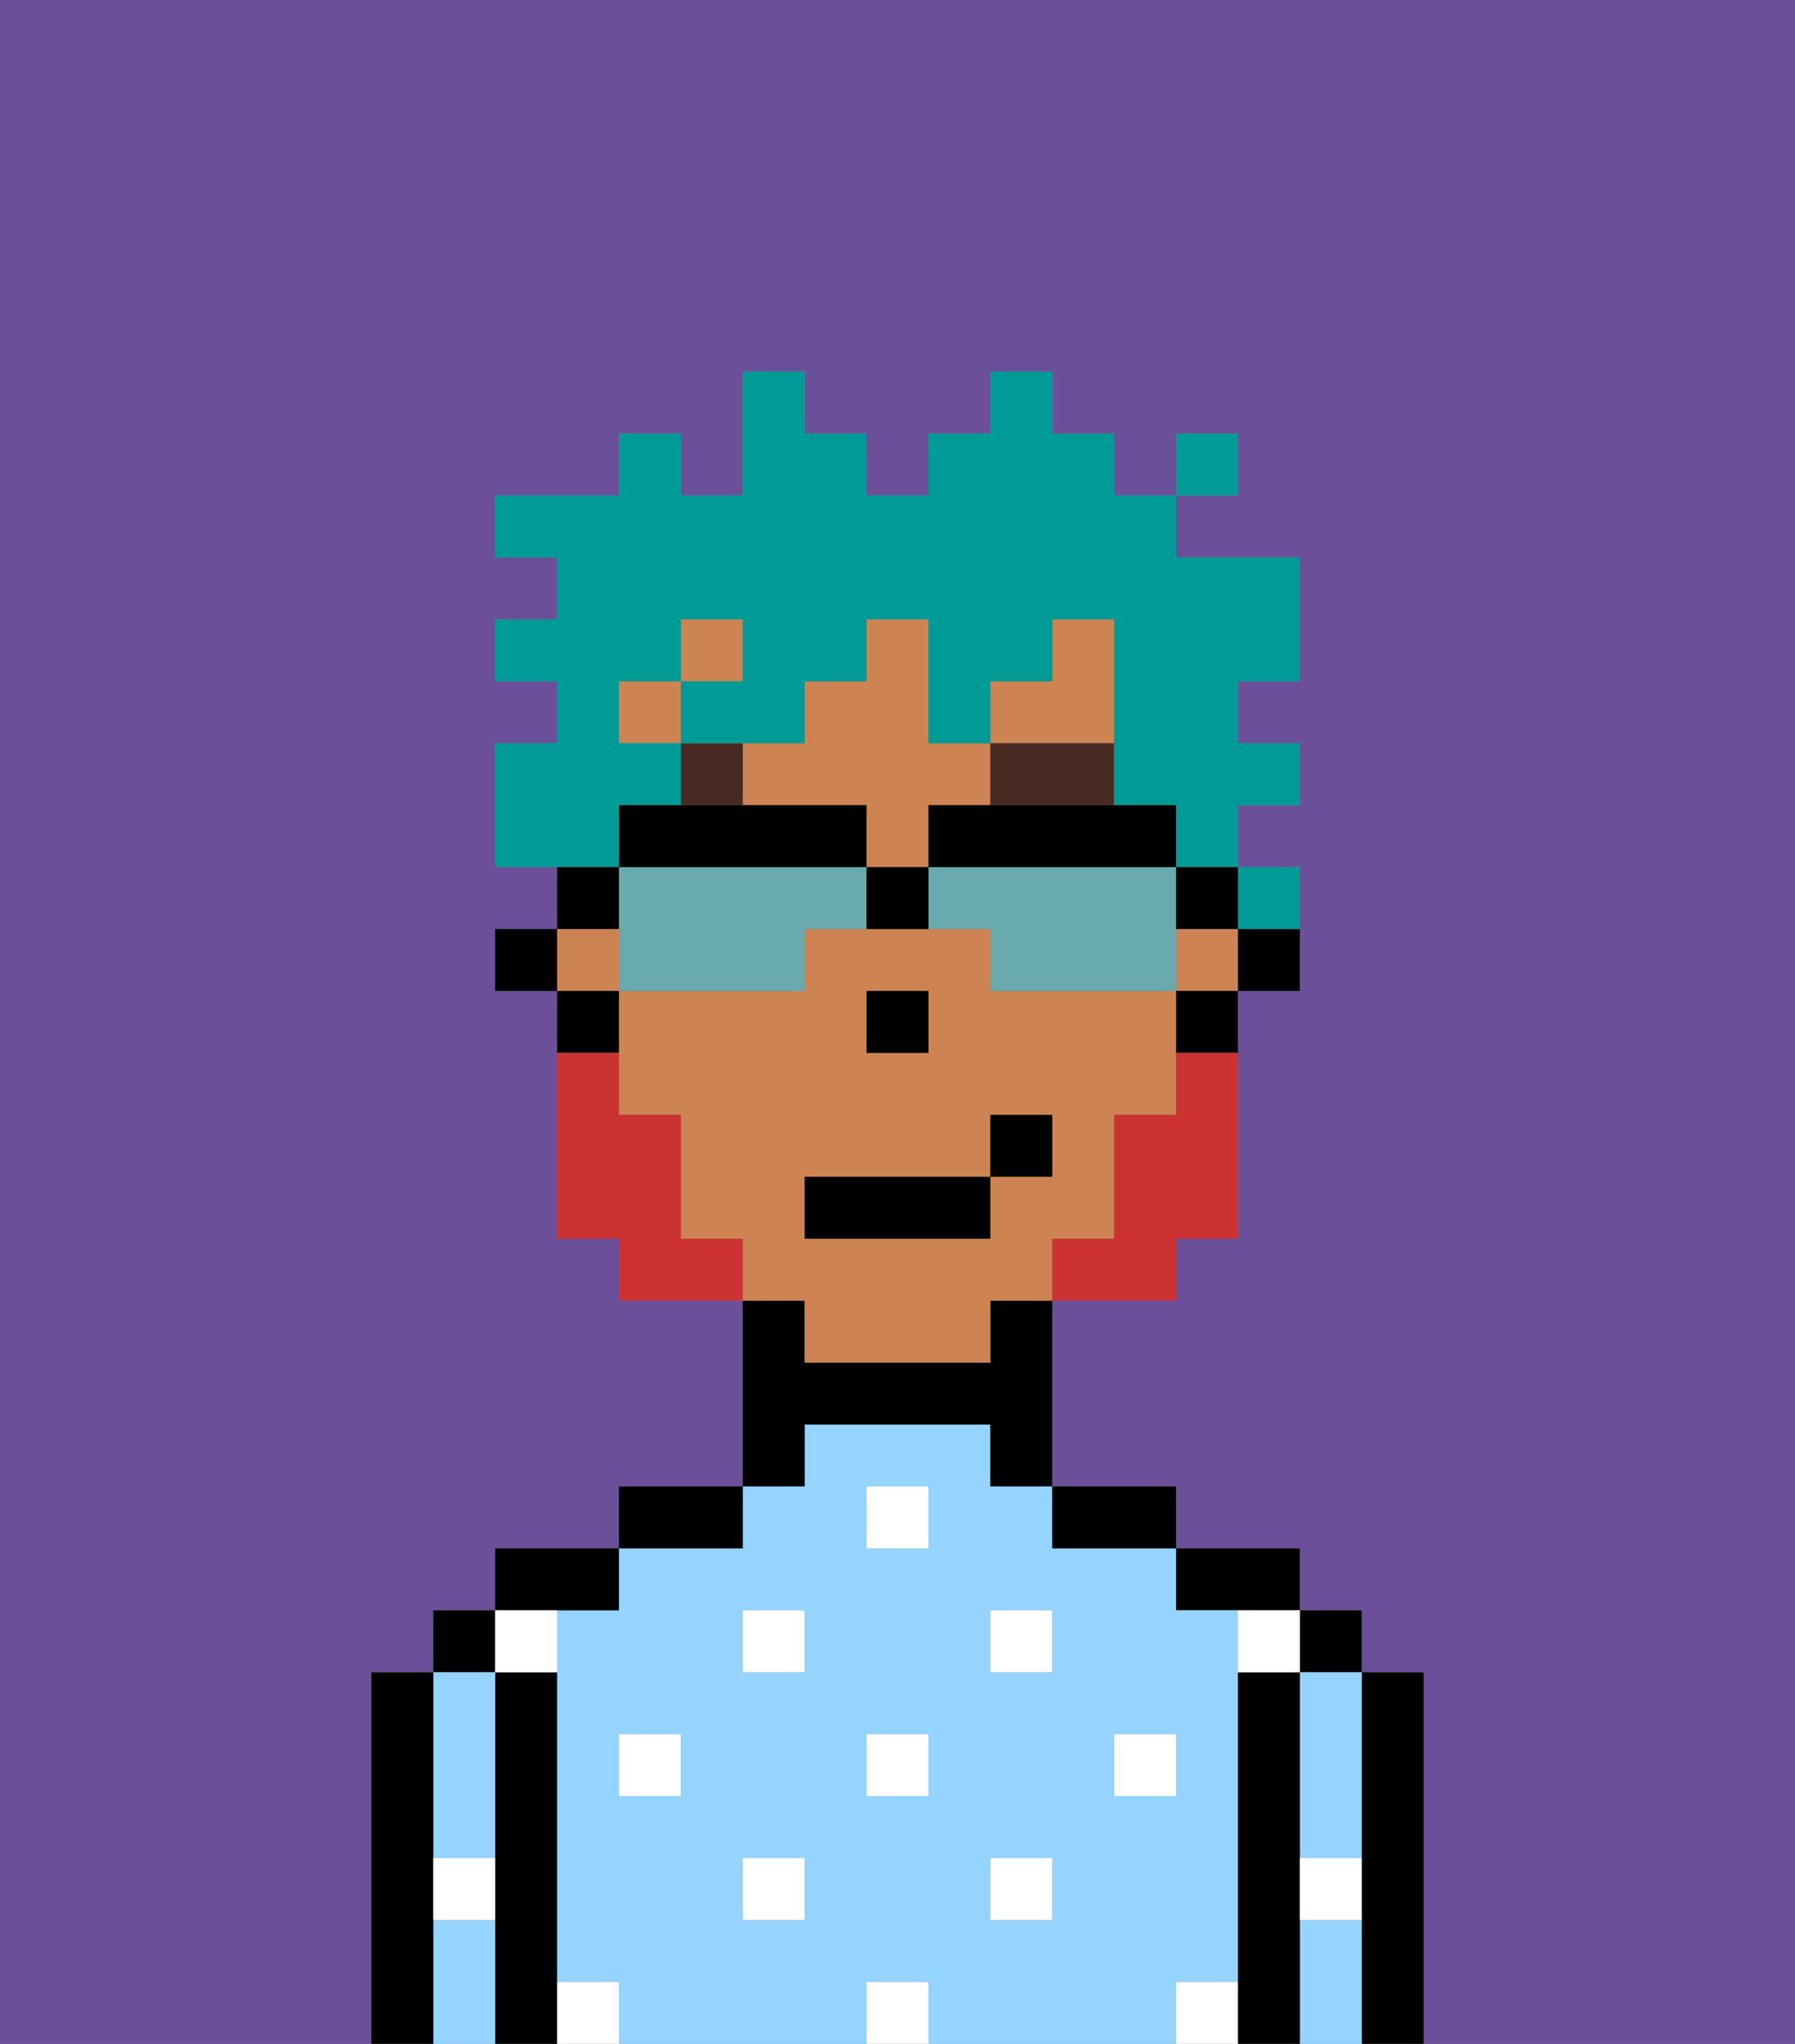 <svg xmlns="http://www.w3.org/2000/svg" viewBox="0 0 29 33"><rect x="0" y="0" width="29" height="33" fill="#808080" stroke="none"/><defs><style>polygon,rect,path{shape-rendering:crispedges;}.ka260-1{fill:#6b4f99;}.ka260-2{fill:#000000;}.ka260-3{fill:#94d4ff;}.ka260-4{fill:#ffffff;}.ka260-5{fill:#ce8452;}.ka260-6{fill:#492a23;}.ka260-7{fill:#cc3232;}.ka260-8{fill:#009b97;}.ka260-9{fill:#68aaad;}</style></defs><path class="ka260-1" d="M0,33H6V27H7V26H8V25h2V24h2V21H10V20H9V16H8V15H9V14H8V12H9V11H8V10H9V9H8V8h2V7h1V8h1V6h1V7h1V8h1V7h1V6h1V7h1V8h1V7h1V8H19V9h2v2H20v1h1v1H20v1h1v2H20v4H19v1H17v3h2v1h2v1h1v1h1v6h6V0H0Z"/><path class="ka260-2" d="M23,27H22v6h1V27Z"/><rect class="ka260-2" x="21" y="26" width="1" height="1"/><path class="ka260-3" d="M21,31v2h1V31Z"/><path class="ka260-3" d="M21,28v2h1V27H21Z"/><path class="ka260-2" d="M21,30V27H20v6h1V30Z"/><path class="ka260-2" d="M20,26h1V25H19v1Z"/><path class="ka260-3" d="M20,32V26H19V25H17V24H16V23H13v1H12v1H10v1H9v6h1v1h4V32h1v1h4V32Zm-9-3H10V28h1Zm2,2H12V30h1Zm0-4H12V26h1Zm2,2H14V28h1Zm0-4H14V24h1Zm2,6H16V30h1Zm0-4H16V26h1Zm1,2V28h1v1Z"/><path class="ka260-2" d="M18,25h1V24H17v1Z"/><path class="ka260-2" d="M13,23h3v1h1V21H16v1H13V21H12v3h1Z"/><path class="ka260-2" d="M12,24H10v1h2Z"/><path class="ka260-2" d="M10,26V25H8v1h2Z"/><path class="ka260-2" d="M9,31V27H8v6H9V31Z"/><rect class="ka260-2" x="7" y="26" width="1" height="1"/><path class="ka260-3" d="M7,30H8V27H7v3Z"/><path class="ka260-3" d="M7,31v2H8V31Z"/><path class="ka260-2" d="M7,30V27H6v6H7V30Z"/><rect class="ka260-4" x="10" y="28" width="1" height="1"/><rect class="ka260-4" x="12" y="30" width="1" height="1"/><rect class="ka260-4" x="14" y="28" width="1" height="1"/><rect class="ka260-4" x="14" y="32" width="1" height="1"/><rect class="ka260-4" x="12" y="26" width="1" height="1"/><rect class="ka260-4" x="16" y="30" width="1" height="1"/><rect class="ka260-4" x="18" y="28" width="1" height="1"/><rect class="ka260-4" x="16" y="26" width="1" height="1"/><rect class="ka260-4" x="14" y="24" width="1" height="1"/><path class="ka260-4" d="M9,27V26H8v1Z"/><path class="ka260-4" d="M19,32v1h1V32Z"/><path class="ka260-4" d="M9,32v1h1V32Z"/><path class="ka260-4" d="M7,31H8V30H7Z"/><path class="ka260-4" d="M21,31h1V30H21Z"/><path class="ka260-4" d="M20,27h1V26H20Z"/><path class="ka260-2" d="M20,16h1V15H20Z"/><rect class="ka260-5" x="9" y="15" width="1" height="1"/><path class="ka260-5" d="M13,22h3V21h1V20h1V18h1V16H16V15H13v1H10v2h1v2h1v1h1Zm1-6h1v1H14Zm-1,3h3V18h1v1H16v1H13Z"/><polygon class="ka260-5" points="18 11 18 10 17 10 17 11 16 11 16 12 18 12 18 11"/><rect class="ka260-5" x="10" y="11" width="1" height="1"/><path class="ka260-5" d="M13,13h1v1h1V13h1V12H15V10H14v1H13v1H12v1Z"/><rect class="ka260-5" x="11" y="10" width="1" height="1"/><rect class="ka260-5" x="19" y="15" width="1" height="1"/><path class="ka260-2" d="M19,17h1V16H19Z"/><path class="ka260-2" d="M10,16H9v1h1Z"/><rect class="ka260-2" x="8" y="15" width="1" height="1"/><rect class="ka260-2" x="14" y="16" width="1" height="1"/><polygon class="ka260-6" points="17 13 18 13 18 12 16 12 16 13 17 13"/><rect class="ka260-6" x="11" y="12" width="1" height="1"/><path class="ka260-7" d="M19,18H18v2H17v1h2V20h1V17H19Z"/><path class="ka260-7" d="M11,20V18H10V17H9v3h1v1h2V20Z"/><rect class="ka260-2" x="13" y="19" width="3" height="1"/><rect class="ka260-2" x="16" y="18" width="1" height="1"/><path class="ka260-8" d="M21,15V14H20v1Z"/><path class="ka260-8" d="M10,13h1V12H10V11h1V10h1v1H11v1h2V11h1V10h1v2h1V11h1V10h1v3h1v1h1V13h1V12H20V11h1V9H19V8H18V7H17V6H16V7H15V8H14V7H13V6H12V8H11V7H10V8H8V9H9v1H8v1H9v1H8v2h2Z"/><rect class="ka260-8" x="19" y="7" width="1" height="1"/><path class="ka260-9" d="M13,14H10v2h3V15h1V14Z"/><path class="ka260-9" d="M19,14H15v1h1v1h3V14Z"/><path class="ka260-2" d="M16,13H15v1h4V13H16Z"/><path class="ka260-2" d="M13,14h1V13H10v1h3Z"/><path class="ka260-2" d="M19,15h1V14H19Z"/><path class="ka260-2" d="M10,14H9v1h1Z"/><path class="ka260-2" d="M14,14v1h1V14Z"/></svg>